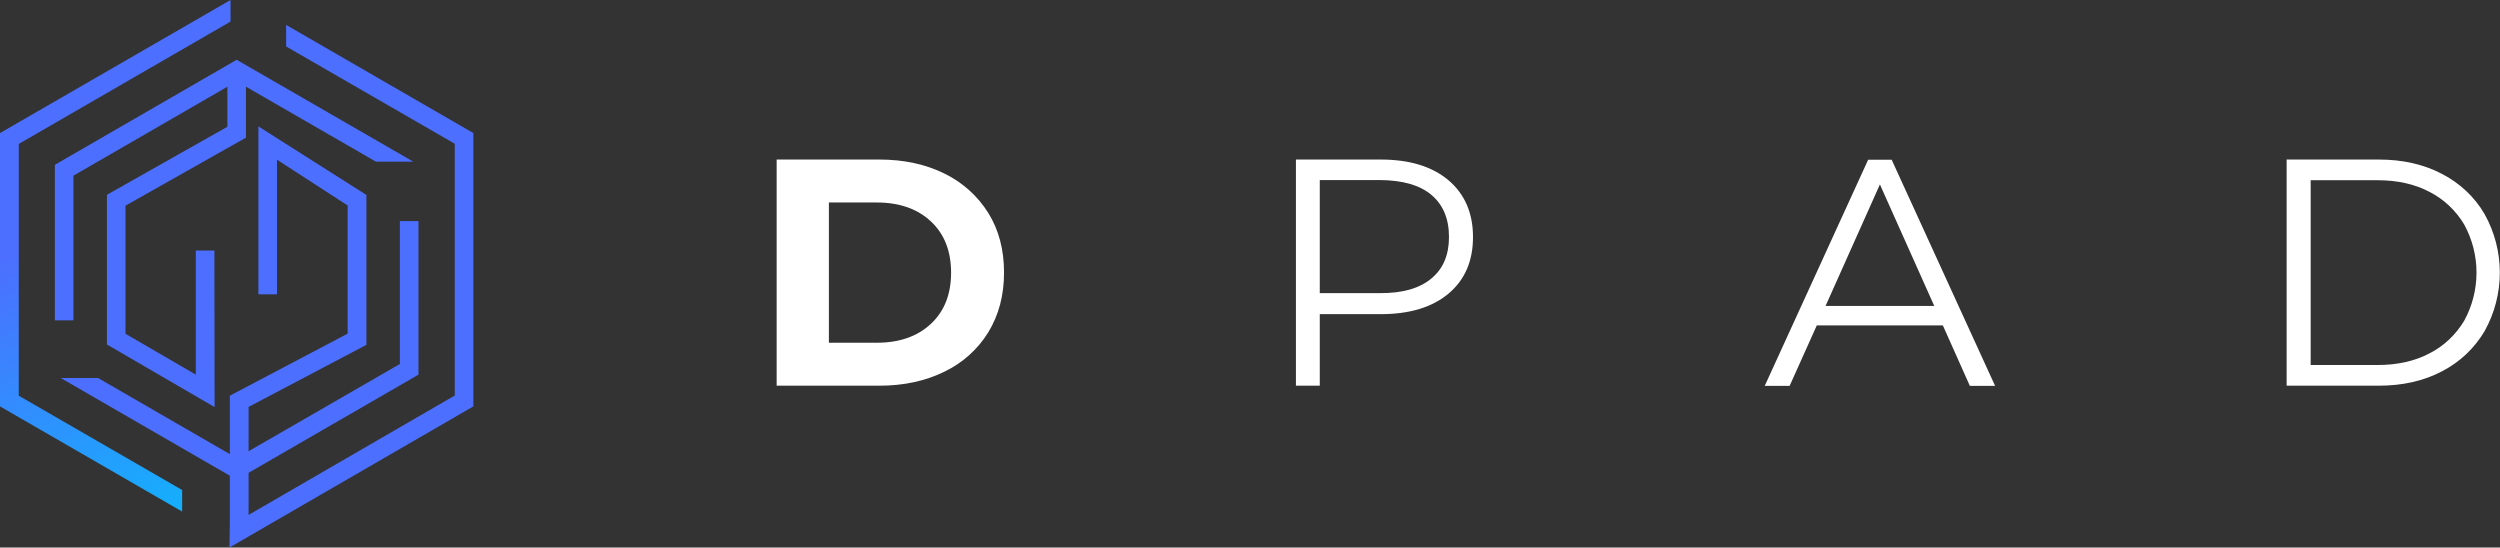 <?xml version="1.0" encoding="utf-8"?>
<!-- Generator: Adobe Illustrator 26.1.0, SVG Export Plug-In . SVG Version: 6.00 Build 0)  -->
<svg version="1.1" id="Layer_1" xmlns="http://www.w3.org/2000/svg" xmlns:xlink="http://www.w3.org/1999/xlink" x="0px" y="0px"
	 viewBox="0 0 1426 312.3" style="enable-background:new 0 0 1426 312.3;" xml:space="preserve">
<rect x="0" y="0" width="1426" height="312.3" fill="#333333" stroke="none"/>
<style type="text/css">
	.st0{fill:#FFFFFF;}
	.st1{fill:url(#SVGID_1_);}
	.st2{fill:url(#SVGID_00000042725167987026283600000013736025451958072229_);}
	.st3{fill:url(#SVGID_00000082338243242702486350000018181921314780861074_);}
	.st4{fill:url(#SVGID_00000064354097818838741020000004025326565973259437_);}
	.st5{fill:url(#SVGID_00000173126723824034318380000009469936849193546396_);}
</style>
<path class="st0" d="M443,91h58.6c14,0,26.4,2.7,37.1,8c10.3,5,19,12.8,25.1,22.6c6,9.7,8.9,21,8.9,33.9c0,12.9-3,24.2-8.9,33.9
	c-6,9.8-14.7,17.6-25.1,22.6c-10.8,5.3-23.1,8-37.1,8H443V91z M500.1,195.5c12.9,0,23.2-3.6,30.9-10.8c7.7-7.2,11.5-16.9,11.5-29.2
	c0-12.2-3.8-22-11.5-29.2c-7.7-7.2-18-10.8-30.9-10.8h-27.3v80L500.1,195.5z"/>
<path class="st0" d="M826.2,102.8c9.3,7.9,14,18.7,14,32.4c0,13.8-4.7,24.5-14,32.3c-9.3,7.8-22.2,11.7-38.7,11.7h-34.7V220h-13.6
	V91h48.3C803.9,91,816.8,94.9,826.2,102.8z M816.4,158.9c6.8-5.6,10.1-13.5,10.1-23.7c0-10.5-3.4-18.5-10.1-24.1s-16.5-8.3-29.3-8.4
	h-34.3v64.5h34.3C799.9,167.3,809.7,164.5,816.4,158.9L816.4,158.9z"/>
<path class="st0" d="M1108.2,185.6h-71.9l-15.5,34.5h-14.2l59-129h13.4l59,129h-14.4L1108.2,185.6z M1103.3,174.5l-31-69.3l-31,69.3
	H1103.3z"/>
<path class="st0" d="M1304.3,91h52.5c13.6,0,25.7,2.7,36.1,8.2c10.1,5.2,18.6,13.1,24.3,22.9c5.7,10.2,8.7,21.7,8.7,33.4
	c0,11.7-3,23.2-8.7,33.4c-5.8,9.8-14.2,17.7-24.3,22.9c-10.4,5.5-22.5,8.2-36.1,8.2h-52.5V91z M1356.2,208.2
	c11.3,0,21.2-2.2,29.7-6.7c8.2-4.2,15-10.7,19.7-18.6c4.6-8.4,7-17.8,7-27.4c0-9.6-2.4-19-7-27.4c-4.7-7.9-11.5-14.4-19.7-18.6
	c-8.5-4.5-18.4-6.7-29.7-6.7H1318v105.4H1356.2z"/>
<linearGradient id="SVGID_1_" gradientUnits="userSpaceOnUse" x1="65.2" y1="197.055" x2="173.249" y2="-15.519" gradientTransform="matrix(1 0 0 -1 0 311.89)">
	<stop  offset="0" style="stop-color:#4C6FFF"/>
	<stop  offset="1" style="stop-color:#00C7FB"/>
</linearGradient>
<path class="st1" d="M0,75.9v155.9l103.9,60v-12.3l-93.2-53.8V82.1l120.8-69.8V0L0,75.9z"/>
<linearGradient id="SVGID_00000052098407154794717350000016872336846133778846_" gradientUnits="userSpaceOnUse" x1="56718.188" y1="-152992.031" x2="95006.188" y2="-256632.031" gradientTransform="matrix(1 0 0 -1 0 311.89)">
	<stop  offset="0" style="stop-color:#4C6FFF"/>
	<stop  offset="1" style="stop-color:#00C7FB"/>
</linearGradient>
<path style="fill:url(#SVGID_00000052098407154794717350000016872336846133778846_);" d="M235.7,92.2L135,34.1L31.3,94v88.7h10.6
	v-82.5L135,46.4l79.4,45.8H235.7z"/>
<linearGradient id="SVGID_00000181785580698018645610000013600762338342265732_" gradientUnits="userSpaceOnUse" x1="56103.574" y1="-152223.891" x2="93961.578" y2="-255288.891" gradientTransform="matrix(1 0 0 -1 0 311.89)">
	<stop  offset="0" style="stop-color:#4C6FFF"/>
	<stop  offset="1" style="stop-color:#00C7FB"/>
</linearGradient>
<path style="fill:url(#SVGID_00000181785580698018645610000013600762338342265732_);" d="M228.1,126.1v81.5L135,261.3l-79.1-45.7
	H34.6l100.4,58l103.7-59.9v-87.6H228.1z"/>
<linearGradient id="SVGID_00000147188352805565847950000009321902777458451612_" gradientUnits="userSpaceOnUse" x1="110250.844" y1="-89299.023" x2="184765.344" y2="-149839.016" gradientTransform="matrix(1 0 0 -1 0 311.89)">
	<stop  offset="0" style="stop-color:#4C6FFF"/>
	<stop  offset="1" style="stop-color:#4C6FFF"/>
</linearGradient>
<path style="fill:url(#SVGID_00000147188352805565847950000009321902777458451612_);" d="M122.4,232.2L61,196.5v-85.4l68.7-38.8
	V40.2h10.6v38.3l-68.7,38.8v73.1l40.1,23.3l0-70.8l10.6,0L122.4,232.2z"/>
<linearGradient id="SVGID_00000000184357405838742650000009642970653245903798_" gradientUnits="userSpaceOnUse" x1="174220.797" y1="-159610.469" x2="291962.812" y2="-267682.469" gradientTransform="matrix(1 0 0 -1 0 311.89)">
	<stop  offset="0" style="stop-color:#4C6FFF"/>
	<stop  offset="1" style="stop-color:#00C7FB"/>
</linearGradient>
<path style="fill:url(#SVGID_00000000184357405838742650000009642970653245903798_);" d="M163.2,14.2v12.3l96.2,55.5v143.6
	l-117.6,68.1v-61.6l67.2-35.4v-85.5l-61.6-39.1v95.8H158V91.1l40.3,26.1v73.1l-67.2,35.4v72.1l-0.2,14.5L270,231.8V75.9L163.2,14.2z
	"/>
</svg>
